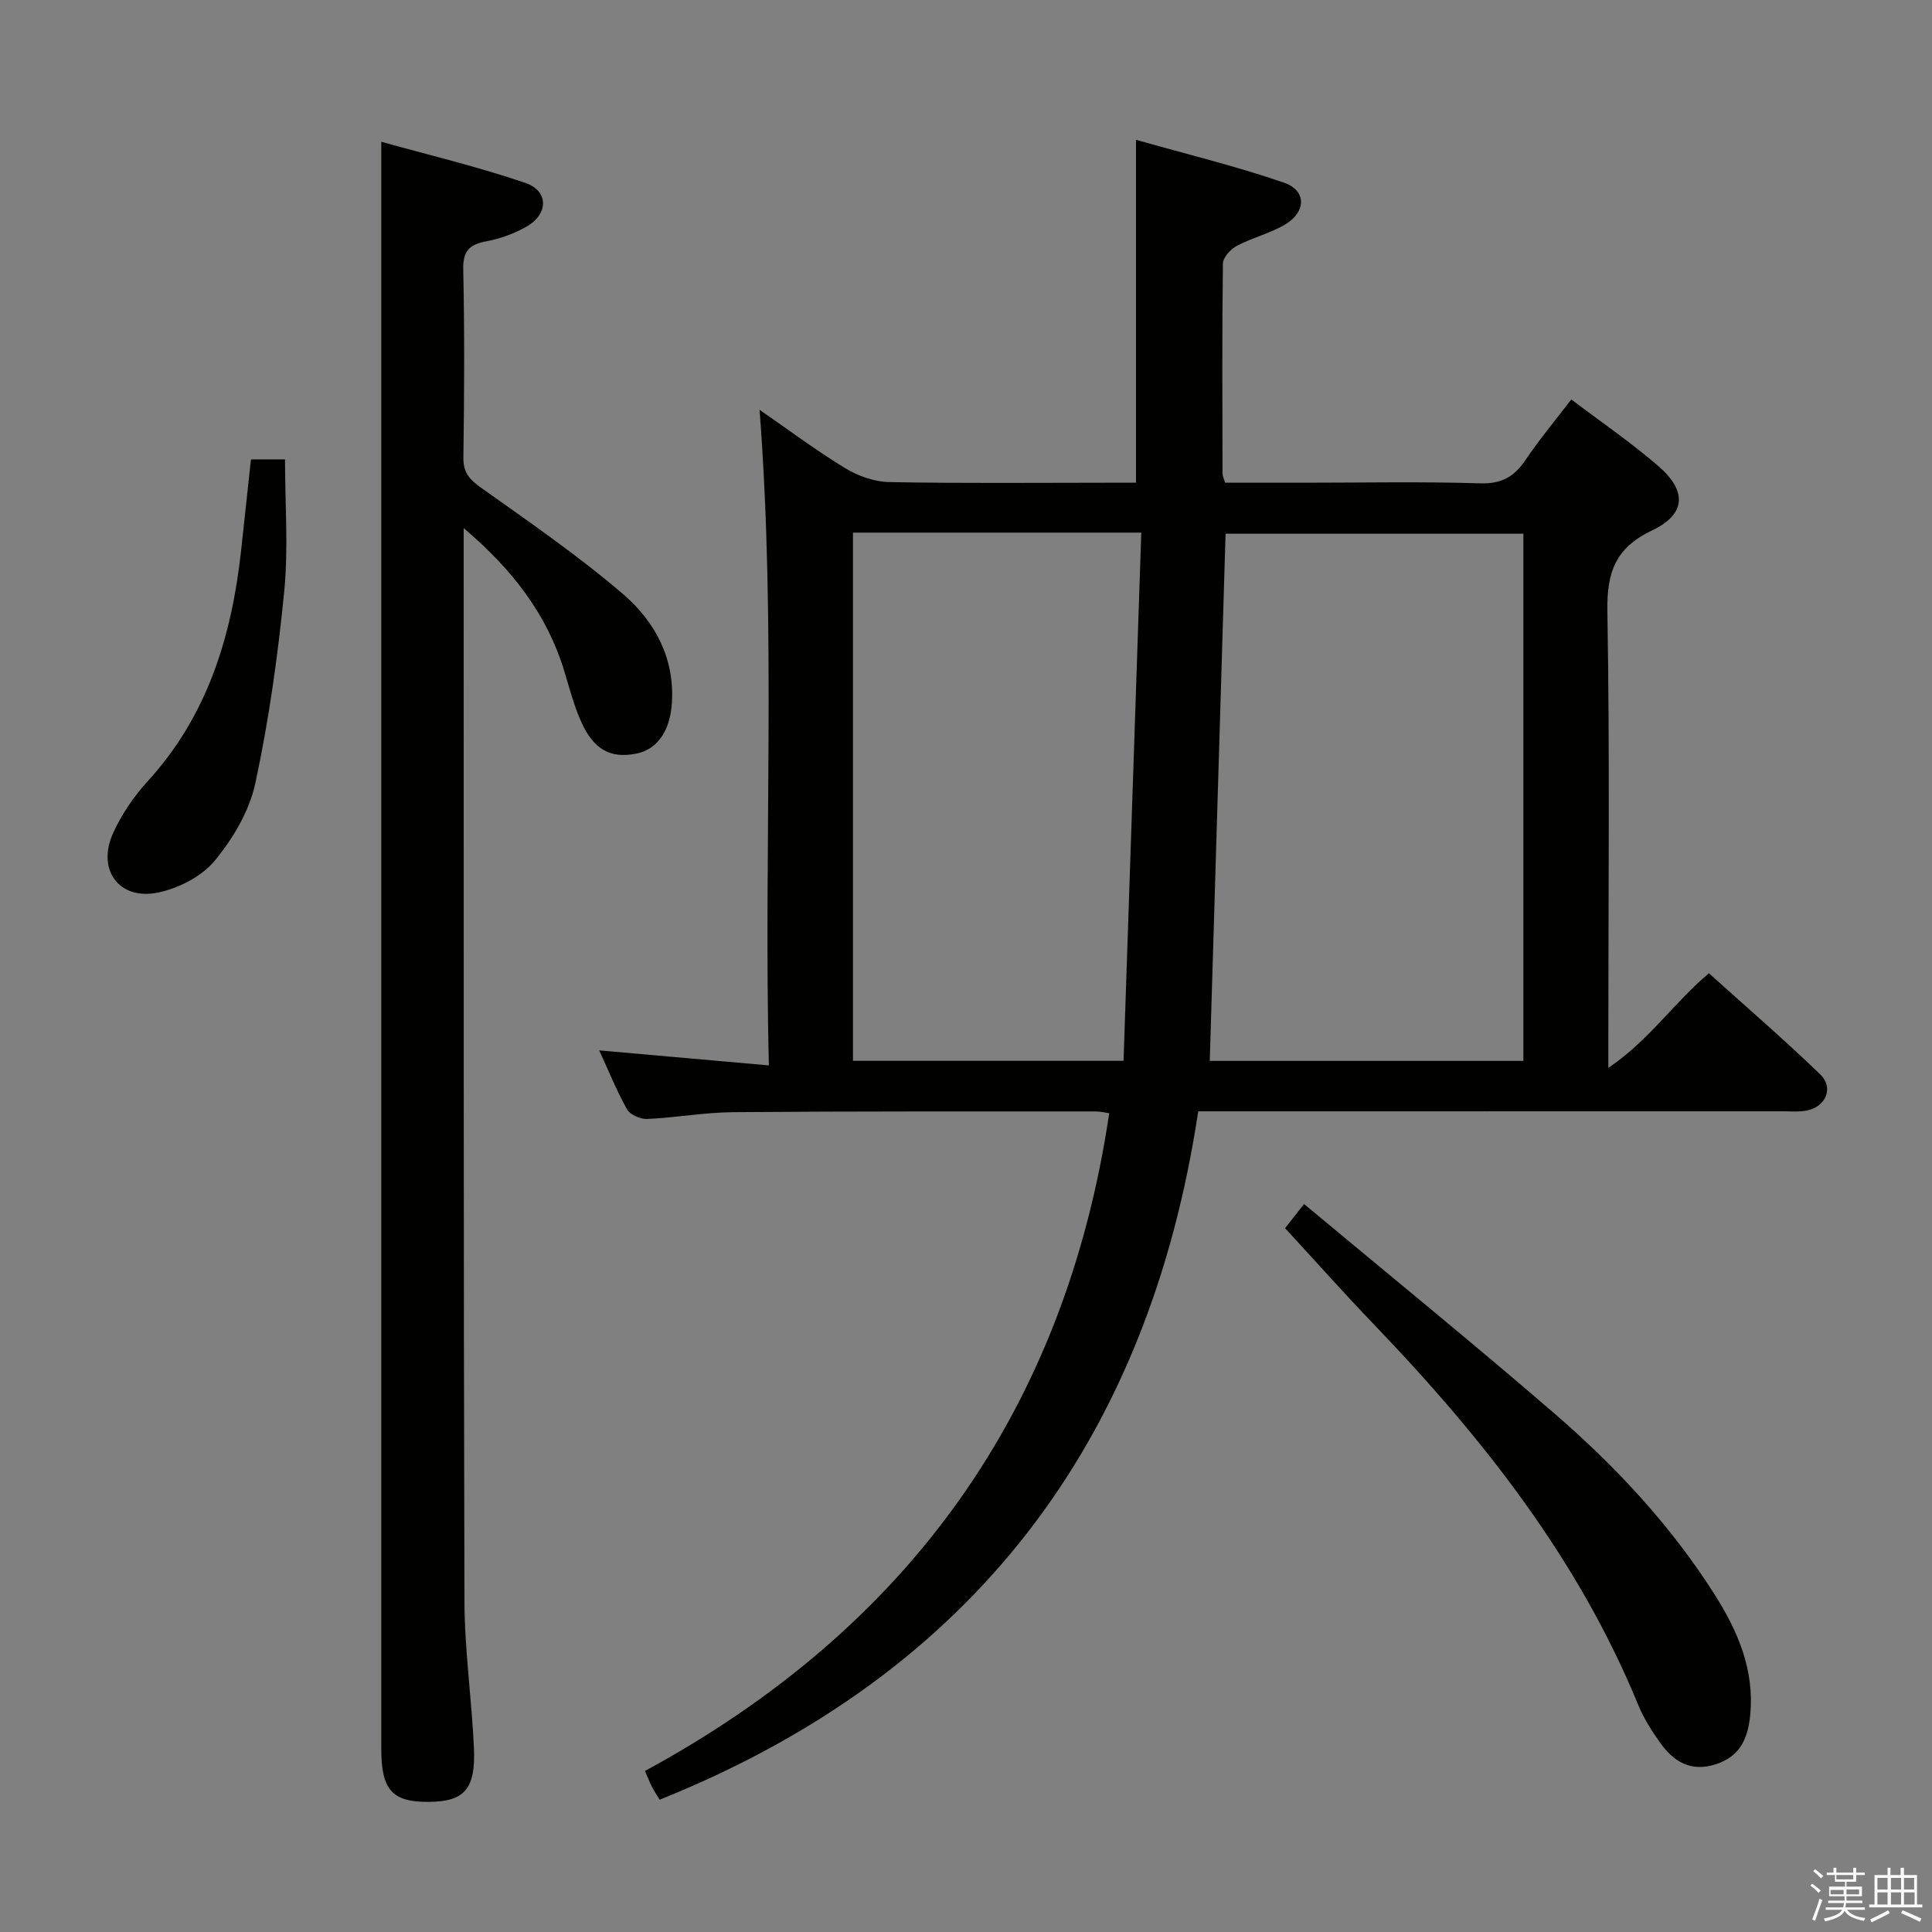<svg enable-background="new 0 0 400 400" viewBox="0 0 400 400" xmlns="http://www.w3.org/2000/svg"><rect x="0" y="0" width="400" height="400" fill="#808080" stroke="none"/><path d="m374.8 390.4.4-.4c.7.5 1.3 1 1.8 1.4l-.5.5c-.5-.6-1.1-1.1-1.7-1.5zm1 7.3-.6-.3c.5-1.4 1.1-2.8 1.5-4.3.2.1.4.2.6.3-.5 1.3-1 2.8-1.5 4.3zm-.4-10.3.4-.4c.4.3 1 .8 1.7 1.4l-.5.5c-.4-.5-1-1-1.6-1.5zm2.5.3h1.7v-1h.6v1h3.5v-1h.6v1h1.8v.5h-1.8v1.4h-2v1h3.2v2h-3.2v.9h3.3v.5h-3.4c0 .3-.1.6-.1.9h4v.5h-3.7c.7.9 1.9 1.5 3.8 1.7-.1.2-.2.4-.3.6-2.1-.4-3.5-1.1-4-2.1-.4 1-1.8 1.7-4 2.2-.1-.2-.2-.4-.3-.6 2.1-.4 3.4-1 3.8-1.8h-3.4v-.5h3.6c.1-.3.1-.6.2-.9h-3.3v-.5h3.4c0-.3 0-.6 0-.9h-3.2v-2h3.3v-1h-2.1v-1.4h-1.7v-.5zm1.1 3.5v1h2.7c0-.3 0-.4 0-.4 0-.1 0-.2 0-.2 0-.1 0-.2 0-.3h-2.7zm1.2-3v.9h3.5v-.9zm4.7 3h-2.6v.6.4h2.6z" fill="#fafafb"/><path d="m393.6 386.7h.6v1.5h2.7v6.1h1.1v.6h-11v-.6h1.1v-6.1h2.7v-1.5h.6v1.5h2.1v-1.5zm-2.7 8.8.4.6c-1.2.6-2.5 1.3-3.8 1.9-.1-.2-.2-.4-.3-.6 1.2-.6 2.5-1.2 3.7-1.9zm-2.2-6.7v2.4h2.1v-2.4zm0 3v2.5h2.1v-2.5zm2.8-3v2.4h2.1v-2.4zm0 3v2.5h2.1v-2.5zm6 6.1c-1.4-.7-2.7-1.3-3.9-1.8l.3-.6c1.5.6 2.7 1.2 3.9 1.7zm-1.2-9.1h-2.1v2.4h2.1zm-2.1 3v2.5h2.2v-2.5z" fill="#fafafb"/><g fill="#010100"><path d="m124.06 217.47c11.8 1.04 23 2.04 35.12 3.11-1.08-45.7 1.56-90.42-1.92-135.73 6.05 4.17 11.73 8.43 17.76 12.1 2.66 1.62 6.03 2.8 9.11 2.86 15.16.29 30.33.13 45.49.13h5.58c0-23.57 0-46.63 0-70.99 10.48 2.97 20.73 5.45 30.66 8.88 4.67 1.61 4.59 6.06.19 8.66-3.11 1.84-6.77 2.71-9.98 4.41-1.29.68-2.86 2.41-2.88 3.68-.19 14.5-.11 28.99-.08 43.49 0 .46.25.92.53 1.87h16.32c12.17 0 24.34-.25 36.49.13 4.42.14 7.05-1.36 9.39-4.83 2.86-4.25 6.17-8.21 9.48-12.54 6.22 4.72 12.41 8.94 18.05 13.82 5.96 5.16 5.69 9.97-1.33 13.3-7.63 3.61-9.39 8.74-9.25 16.77.51 29.15.2 58.32.2 87.49v7.01c8.45-5.71 13.49-13.4 20.82-19.59 7.68 6.92 15.57 13.72 23.05 20.94 2.85 2.75 1.18 6.69-2.75 7.48-1.61.32-3.32.16-4.98.16-38.16.01-76.32.01-114.49.01-1.97 0-3.94 0-6.56 0-10.35 68.58-46.81 116.56-111.51 142.52-.59-.98-1.14-1.8-1.59-2.67-.44-.85-.78-1.76-1.44-3.29 54.43-29.52 86.96-74.55 96.11-136.17-.91-.13-1.86-.37-2.81-.37-25 .01-49.99-.05-74.99.15-5.96.05-11.91 1.14-17.87 1.41-1.39.06-3.52-.87-4.16-1.99-2.18-3.91-3.86-8.09-5.76-12.21zm126.41 2.18h64.93c0-36.63 0-72.98 0-109.15-20.99 0-41.55 0-61.66 0-1.1 36.51-2.18 72.58-3.27 109.15zm-73.87-109.38v109.36h56.02c1.23-36.54 2.45-72.82 3.67-109.36-20.65 0-39.94 0-59.69 0z"/><path d="m96 109.34v6.76c.02 71.8-.04 143.6.16 215.4.03 10.11 1.5 20.22 1.96 30.34.39 8.62-1.99 11.18-9.41 11.22-7.51.05-9.77-2.48-9.77-10.95 0-102.95 0-205.91 0-308.86 0-7.61 0-15.22 0-23.9 9.71 2.72 19.94 5.14 29.83 8.52 4.85 1.66 4.8 6.41.29 9.02-2.53 1.46-5.46 2.52-8.33 3.06-3.51.66-4.91 1.95-4.82 5.81.28 12.99.21 25.99.03 38.98-.04 3.12 1.27 4.54 3.67 6.25 10 7.11 20.16 14.09 29.44 22.06 6.51 5.6 10.64 13.18 10.06 22.44-.37 5.83-2.99 9.67-7.39 10.54-5.3 1.05-8.79-.79-11.39-6.59-1.48-3.31-2.41-6.88-3.46-10.36-3.56-11.82-10.7-21.1-20.87-29.74z"/><path d="m266.06 254.28c.54-.69 1.87-2.38 3.93-5 17.34 14.46 34.73 28.6 51.69 43.24 12.76 11.01 24.25 23.3 33.33 37.63 4.79 7.56 8.24 15.57 7.36 24.86-.46 4.8-2.02 8.61-7.13 10.26-5.19 1.67-8.74-.54-11.55-4.49-1.72-2.42-3.36-5-4.49-7.74-12.4-30.25-32.2-55.33-54.58-78.66-6.23-6.48-12.2-13.2-18.56-20.1z"/><path d="m51.96 95.11h7.05c0 9.25.72 18.39-.17 27.38-1.31 13.31-3.17 26.62-5.98 39.68-1.23 5.74-4.63 11.47-8.43 16.06-2.7 3.26-7.49 5.7-11.74 6.57-8.08 1.65-12.72-4.77-9.25-12.36 1.76-3.86 4.28-7.57 7.15-10.71 12.35-13.51 17.35-29.9 19.31-47.57.69-6.24 1.35-12.49 2.06-19.05z"/></g></svg>